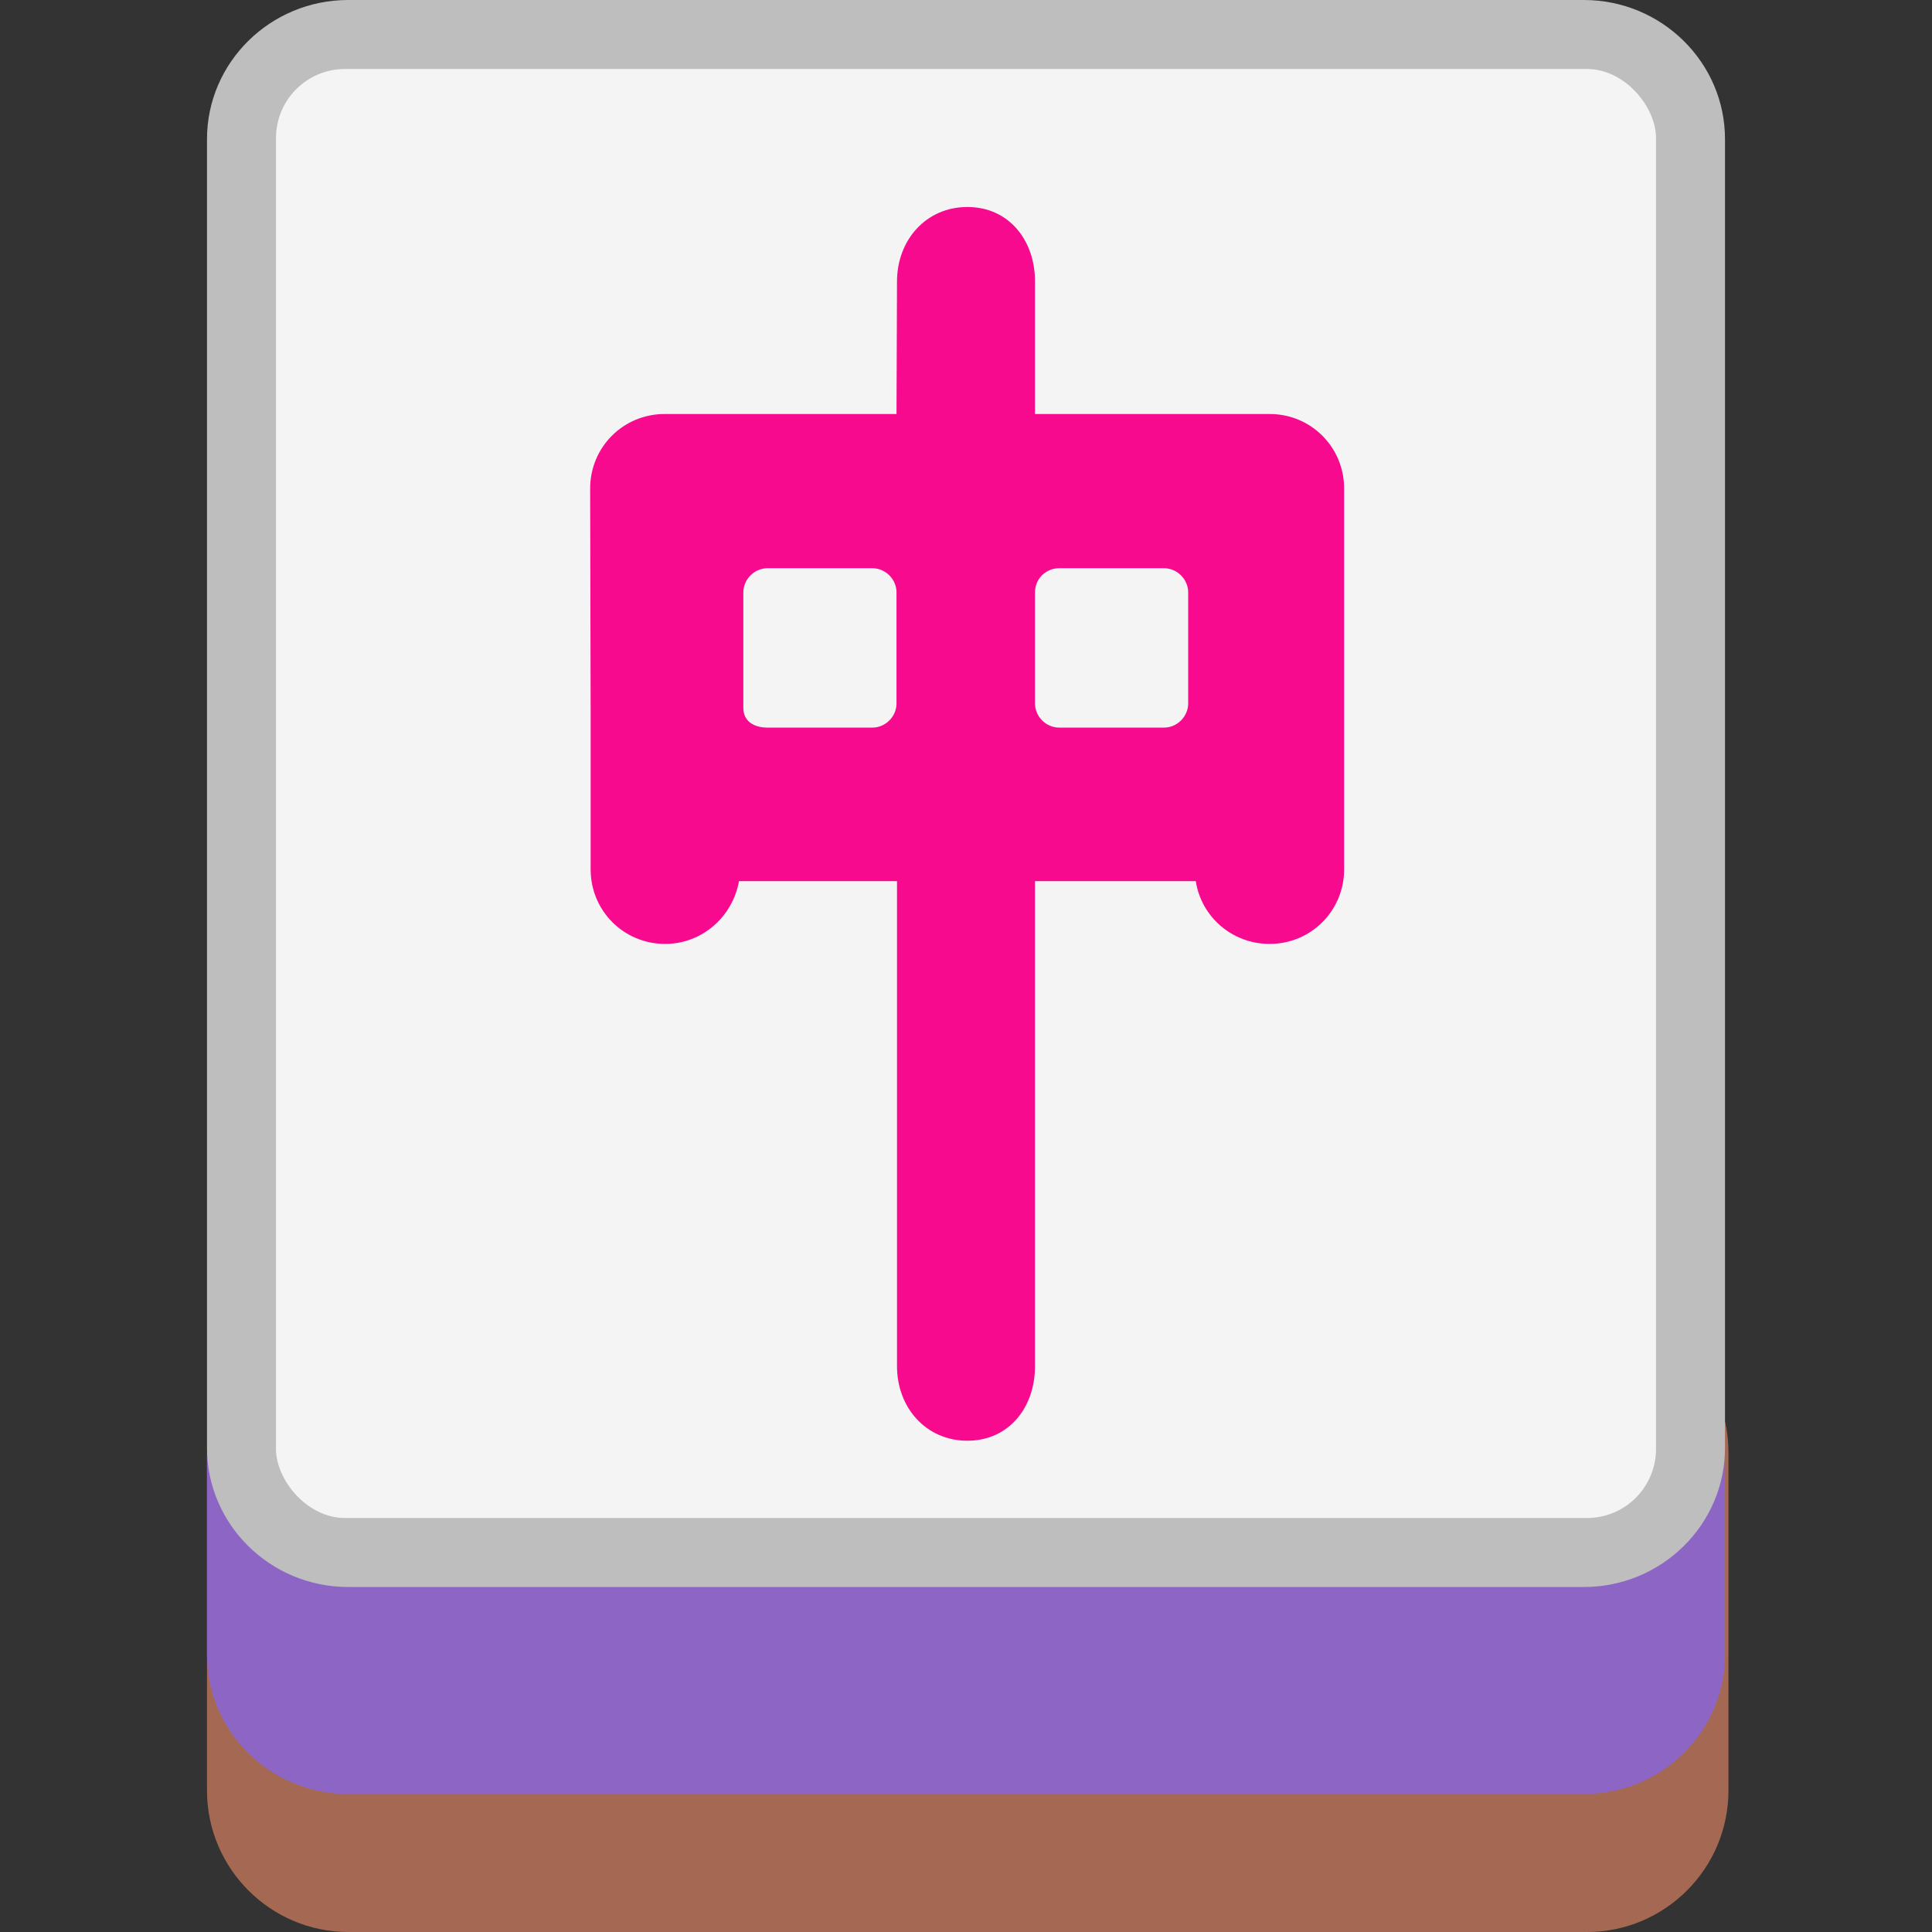 <svg viewBox="2 2 28 28" xmlns="http://www.w3.org/2000/svg">
<rect x="2" y="2" width="28" height="28" fill="#333333" stroke="none"/>
<path d="M25 20.998H7.05C5.92 20.998 5 21.919 5 23.049L5 27.95C5 29.08 5.92 30 7.05 30H25C26.13 30 27.05 29.08 27.05 27.95V23.049C27.05 21.919 26.13 20.998 25 20.998Z" fill="#A56953"/>
<path d="M24.955 21.102H7.045C5.918 21.102 5 21.998 5 23.109V25.983C5 27.095 5.918 28 7.045 28H24.955C26.082 28 27 27.095 27 25.983L27 23.109C27 21.998 26.082 21.102 24.955 21.102Z" fill="#8D65C5"/>
<path d="M24.955 2H7.045C5.918 2 5 2.905 5 4.016V22.984C5 24.095 5.918 25 7.045 25H24.955C26.082 25 27 24.095 27 22.984V4.016C27 2.905 26.082 2 24.955 2Z" fill="#BEBEBE"/>
<rect x="6" y="3" width="20" height="21" rx="1" fill="#F4F4F4"/>
<path d="M20.4 8H17L17 6.08C17 5.48 16.62 5 16.02 5C15.42 5 15 5.48 15 6.08L14.993 8H11.633C11.033 8 10.553 8.48 10.553 9.08L10.56 12.34V14.6C10.56 15.2 11.04 15.68 11.64 15.68C12.18 15.68 12.62 15.28 12.71 14.77H15V21.8C15 22.4 15.42 22.88 16.02 22.88C16.62 22.88 17 22.4 17 21.8V14.77H19.33C19.41 15.29 19.86 15.68 20.4 15.68C21 15.68 21.48 15.2 21.48 14.6L21.48 9.08C21.48 8.48 21 8 20.4 8ZM12.773 12.26C12.773 12.07 12.773 10.585 12.773 10.585C12.773 10.395 12.933 10.235 13.123 10.235H14.643C14.833 10.235 14.993 10.395 14.993 10.585V12.195C14.993 12.385 14.833 12.545 14.643 12.545H13.123C12.923 12.545 12.773 12.45 12.773 12.26ZM17.35 10.235H18.87C19.06 10.235 19.22 10.395 19.22 10.585V12.195C19.22 12.385 19.06 12.545 18.87 12.545H17.35C17.16 12.545 17 12.385 17 12.195V10.585C17 10.385 17.16 10.235 17.35 10.235Z" fill="#F70A8D"/>
</svg>
